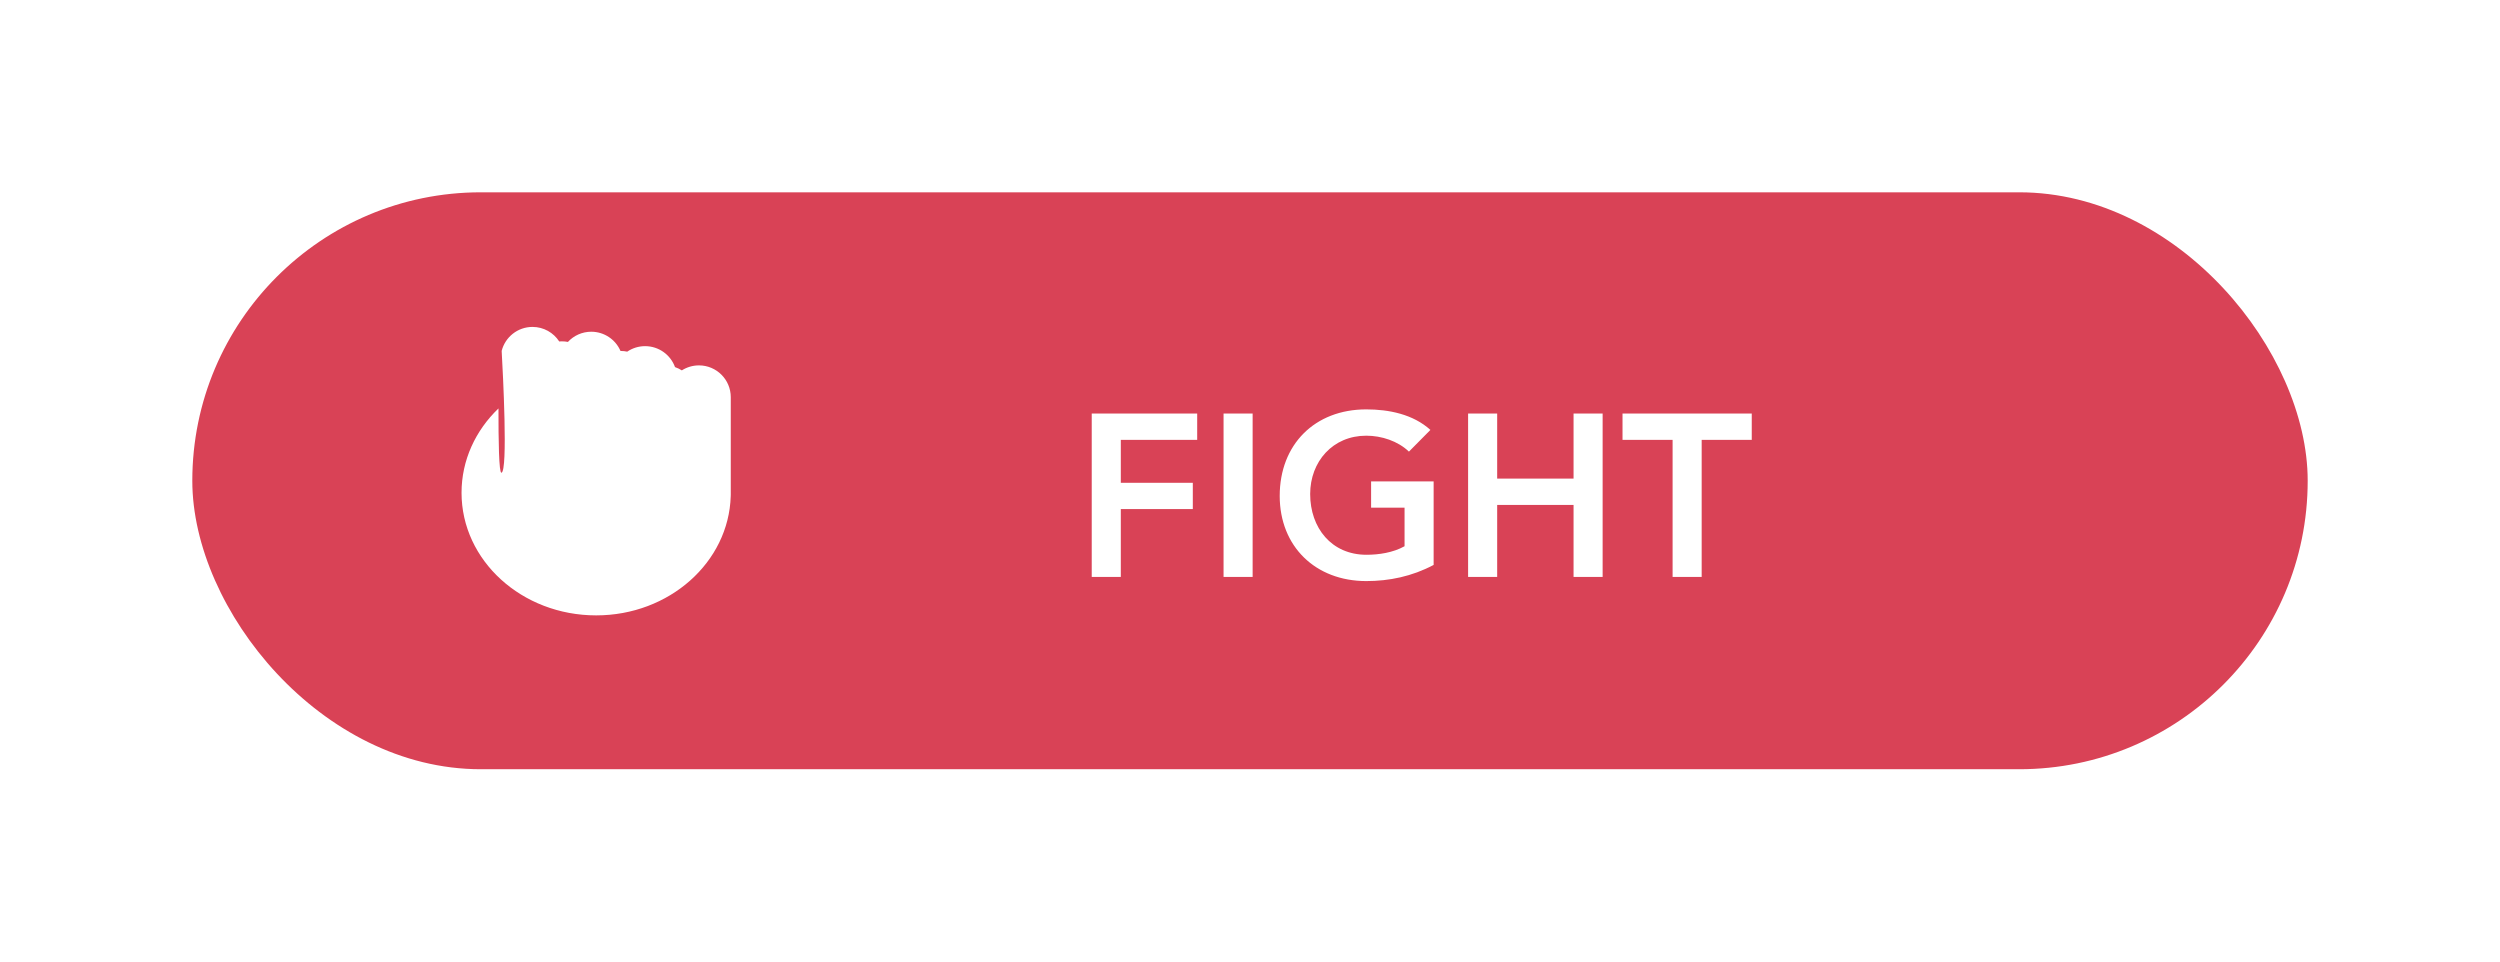 <svg width="130" height="50" viewBox="0 0 130 50" fill="none" xmlns="http://www.w3.org/2000/svg">
<g filter="url(#filter0_d)">
<rect x="10" y="10" width="110" height="30" rx="15" fill="#D94256"/>
<path d="M56.77 30H58.282V26.472H62.026V25.104H58.282V22.872H62.254V21.504H56.77V30ZM65.137 21.504H63.625V30H65.137V21.504ZM71.045 21.288C68.369 21.288 66.545 23.112 66.545 25.788C66.545 28.416 68.405 30.216 71.045 30.216C72.233 30.216 73.421 29.976 74.549 29.376V25.032H71.297V26.4H73.037V28.404C72.437 28.74 71.693 28.848 71.057 28.848C69.233 28.848 68.129 27.444 68.129 25.692C68.129 24 69.305 22.656 71.045 22.656C71.837 22.656 72.689 22.932 73.265 23.484L74.381 22.356C73.481 21.54 72.221 21.288 71.045 21.288ZM76.341 30H77.853V26.256H81.825V30H83.337V21.504H81.825V24.888H77.853V21.504H76.341V30ZM84.371 22.872H86.975V30H88.487V22.872H91.091V21.504H84.371V22.872Z" fill="white"/>
<path fill-rule="evenodd" clip-rule="evenodd" d="M26.087 18.247C26.268 17.53 26.918 17 27.691 17C28.273 17 28.785 17.301 29.08 17.756C29.126 17.752 29.172 17.75 29.218 17.75C29.326 17.75 29.43 17.76 29.532 17.78C29.834 17.454 30.266 17.25 30.745 17.25C31.427 17.25 32.012 17.662 32.266 18.25L32.273 18.25C32.39 18.25 32.505 18.262 32.616 18.286C32.881 18.105 33.201 18 33.545 18C34.261 18 34.87 18.454 35.101 19.089C35.226 19.132 35.345 19.19 35.455 19.26C35.712 19.096 36.017 19 36.346 19C37.259 19 38 19.741 38 20.654V25.625V25.706C38 25.736 37.999 25.766 37.998 25.796C37.898 29.238 34.803 32 31 32C27.134 32 24 29.146 24 25.625C24 23.925 24.73 22.381 25.921 21.238C25.918 22.896 25.945 24.611 26.075 24.582C26.42 24.503 26.15 19.369 26.087 18.247Z" fill="white"/>
</g>
<defs>
<filter id="filter0_d" x="-5" y="-5" width="140" height="60" filterUnits="userSpaceOnUse" color-interpolation-filters="sRGB">
<feFlood flood-opacity="0" result="BackgroundImageFix"/>
<feColorMatrix in="SourceAlpha" type="matrix" values="0 0 0 0 0 0 0 0 0 0 0 0 0 0 0 0 0 0 127 0"/>
<feOffset/>
<feGaussianBlur stdDeviation="5"/>
<feColorMatrix type="matrix" values="0 0 0 0 0.851 0 0 0 0 0.259 0 0 0 0 0.337 0 0 0 0.7 0"/>
<feBlend mode="normal" in2="BackgroundImageFix" result="effect1_dropShadow"/>
<feBlend mode="normal" in="SourceGraphic" in2="effect1_dropShadow" result="shape"/>
</filter>
</defs>
</svg>
